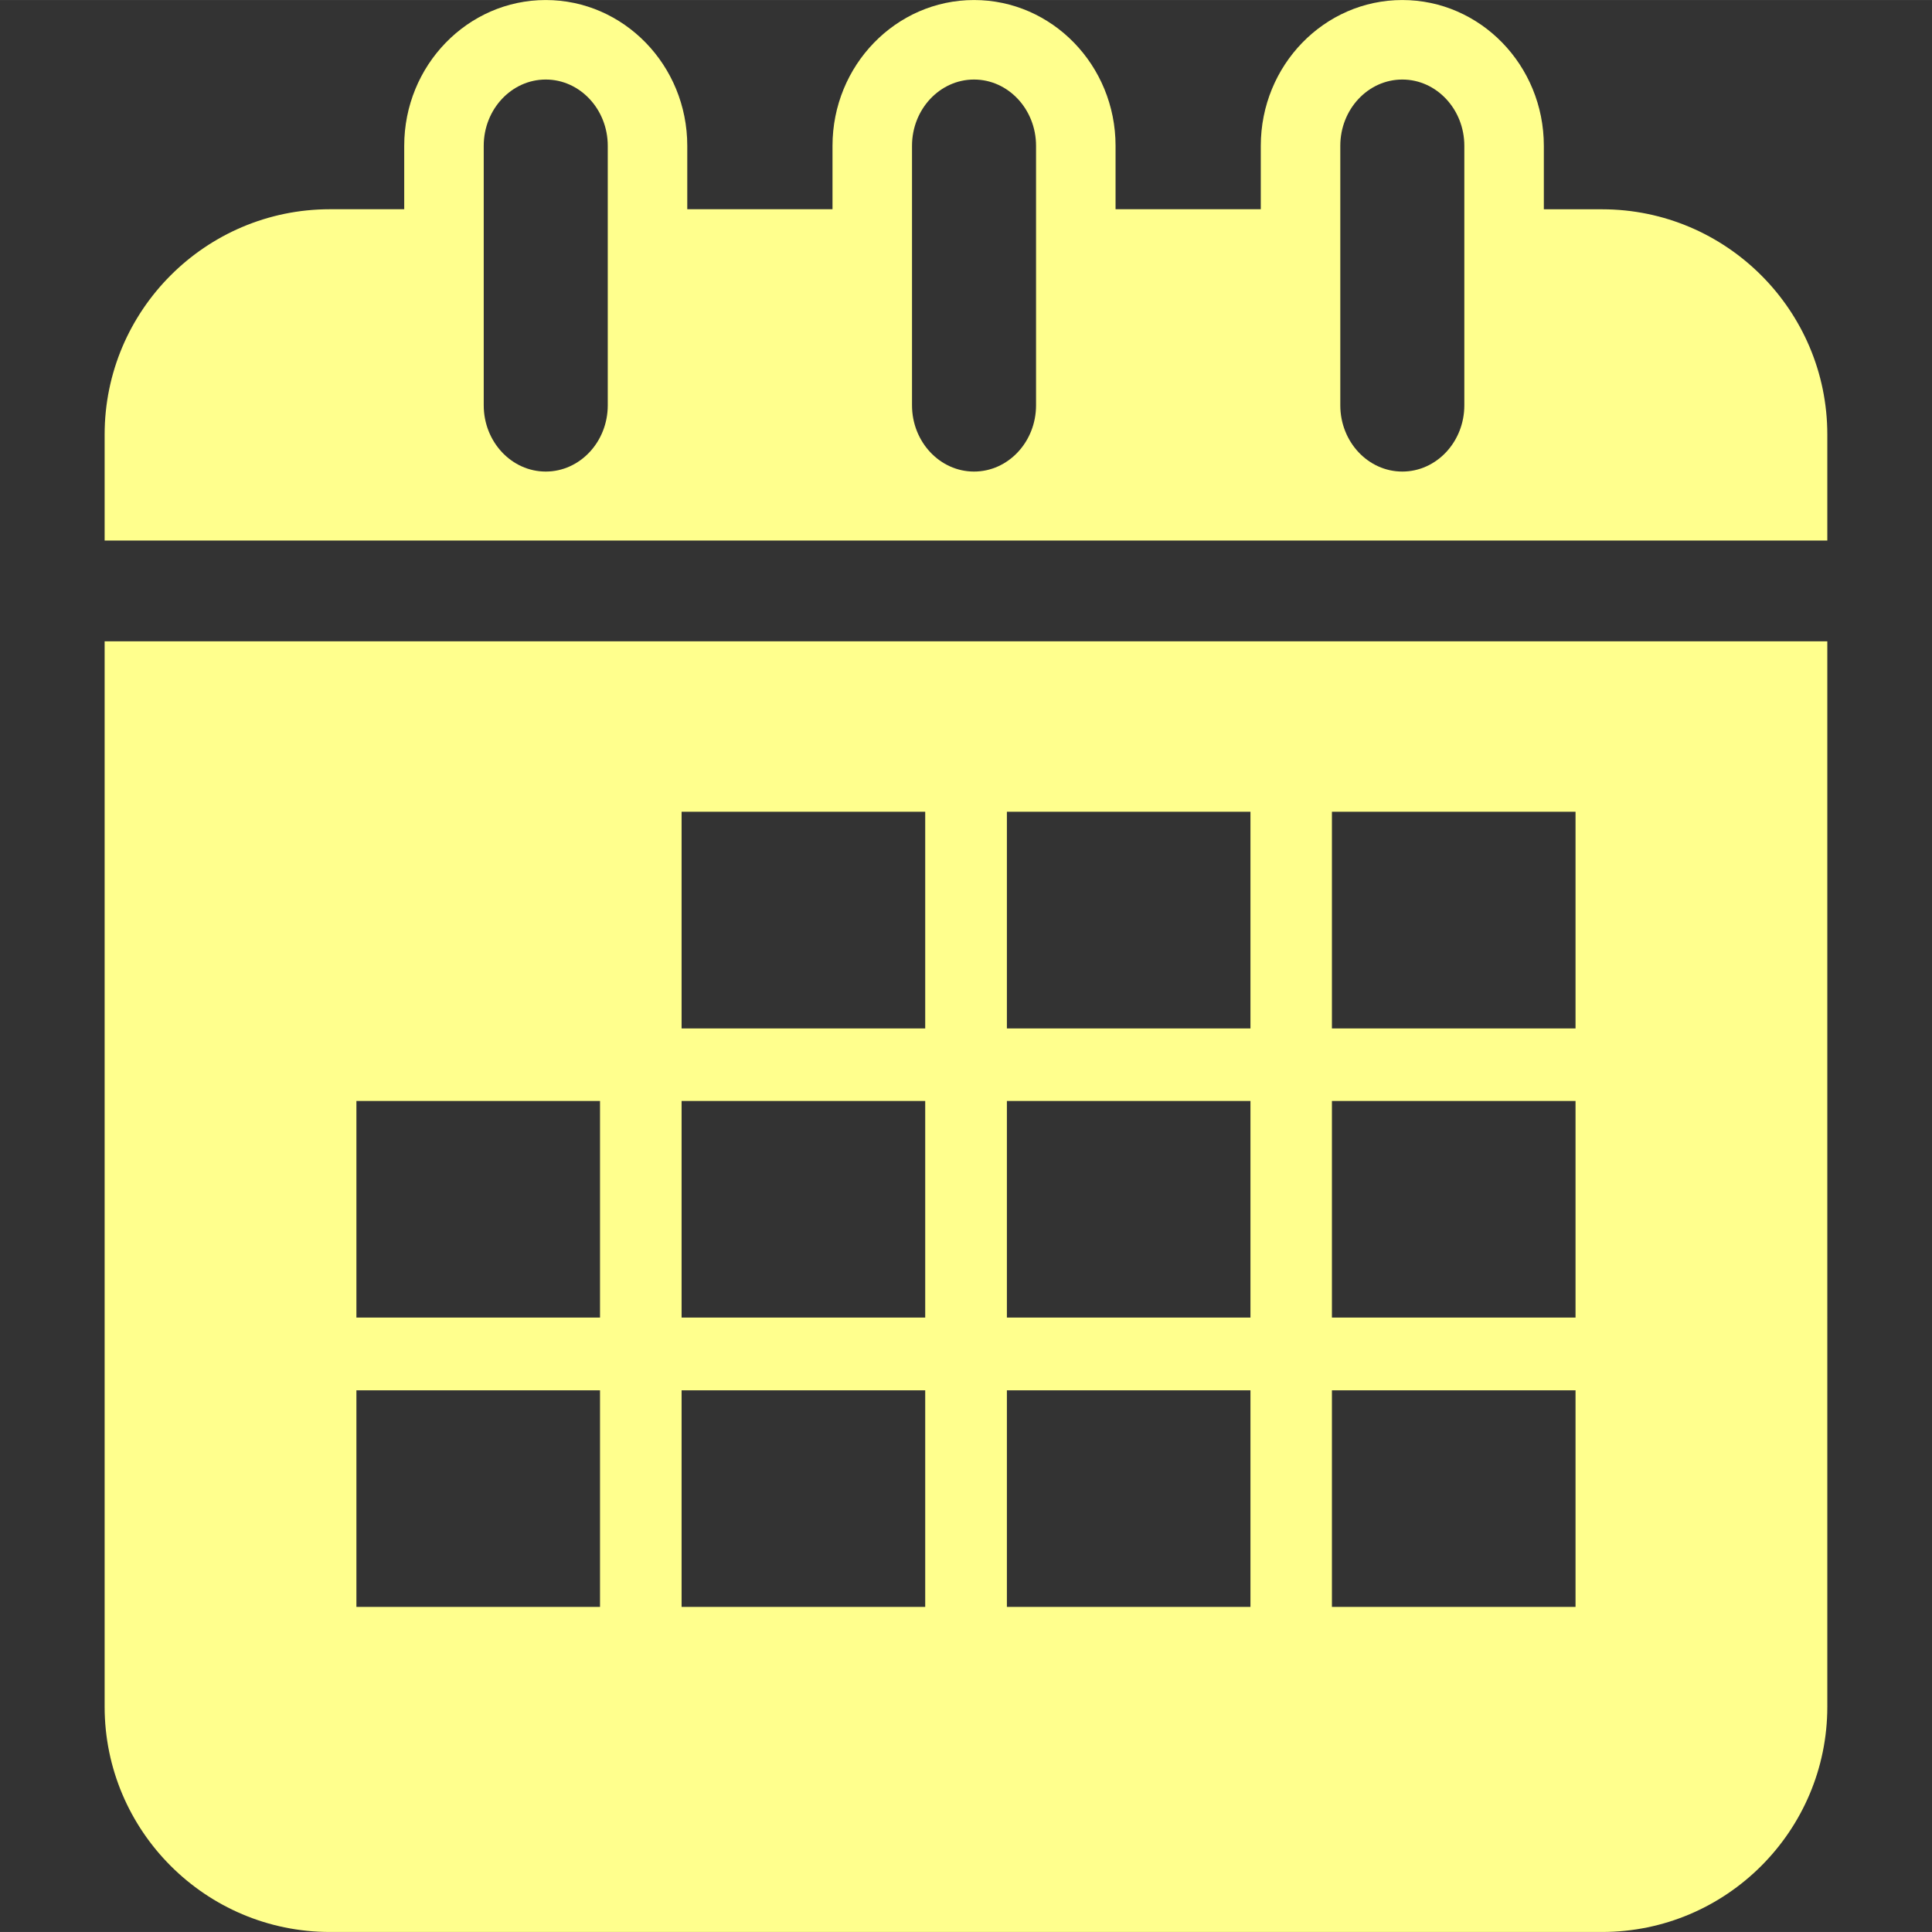<?xml version="1.0"?>
<svg xmlns="http://www.w3.org/2000/svg" xmlns:xlink="http://www.w3.org/1999/xlink" version="1.1" id="Capa_1" x="0px" y="0px" width="512px" height="512px" viewBox="0 0 36.449 36.448" style="enable-background:new 0 0 36.449 36.448;" xml:space="preserve" class=""><rect x="0" y="0" width="36.449" height="36.448" fill="#333333" stroke="none"/><g><g>
	<g>
		<path d="M30.224,3.948h-1.098V2.75c0-1.517-1.197-2.75-2.67-2.75c-1.474,0-2.67,1.233-2.67,2.75v1.197h-2.74V2.75    c0-1.517-1.197-2.75-2.67-2.75c-1.473,0-2.67,1.233-2.67,2.75v1.197h-2.74V2.75c0-1.517-1.197-2.75-2.67-2.75    c-1.473,0-2.67,1.233-2.67,2.75v1.197H6.224c-2.343,0-4.25,1.907-4.25,4.25v2h2.5h27.5h2.5v-2    C34.474,5.855,32.568,3.948,30.224,3.948z M11.466,7.646c0,0.689-0.525,1.25-1.17,1.25s-1.17-0.561-1.17-1.25V2.75    c0-0.689,0.525-1.25,1.17-1.25s1.17,0.561,1.17,1.25V7.646z M19.546,7.646c0,0.689-0.525,1.25-1.17,1.25s-1.17-0.561-1.17-1.25    V2.75c0-0.689,0.525-1.25,1.17-1.25s1.17,0.561,1.17,1.25V7.646z M27.626,7.646c0,0.689-0.525,1.25-1.17,1.25    c-0.646,0-1.17-0.561-1.17-1.25V2.75c0-0.689,0.524-1.25,1.17-1.25c0.645,0,1.17,0.561,1.17,1.25V7.646z" data-original="#000000" class="active-path" data-old_color="#FF3800" fill="#FFFF8D"/>
		<path d="M1.974,32.198c0,2.343,1.907,4.25,4.25,4.25h24c2.344,0,4.25-1.907,4.25-4.25V12.099h-32.5V32.198z M25.128,15.314h4.596    v4.088h-4.596V15.314z M25.128,20.771h4.596v4.086h-4.596V20.771z M25.128,26.229h4.596v4.086h-4.596V26.229z M18.996,15.314    h4.595v4.088h-4.595V15.314z M18.996,20.771h4.595v4.086h-4.595V20.771z M18.996,26.229h4.595v4.086h-4.595V26.229z     M12.859,15.314h4.596v4.088h-4.596V15.314z M12.859,20.771h4.596v4.086h-4.596V20.771z M12.859,26.229h4.596v4.086h-4.596V26.229    z M6.724,20.771h4.596v4.086H6.724V20.771z M6.724,26.229h4.596v4.086H6.724V26.229z" data-original="#000000" class="active-path" data-old_color="#FF3800" fill="#FFFF8D"/>
	</g>
</g></g> </svg>
